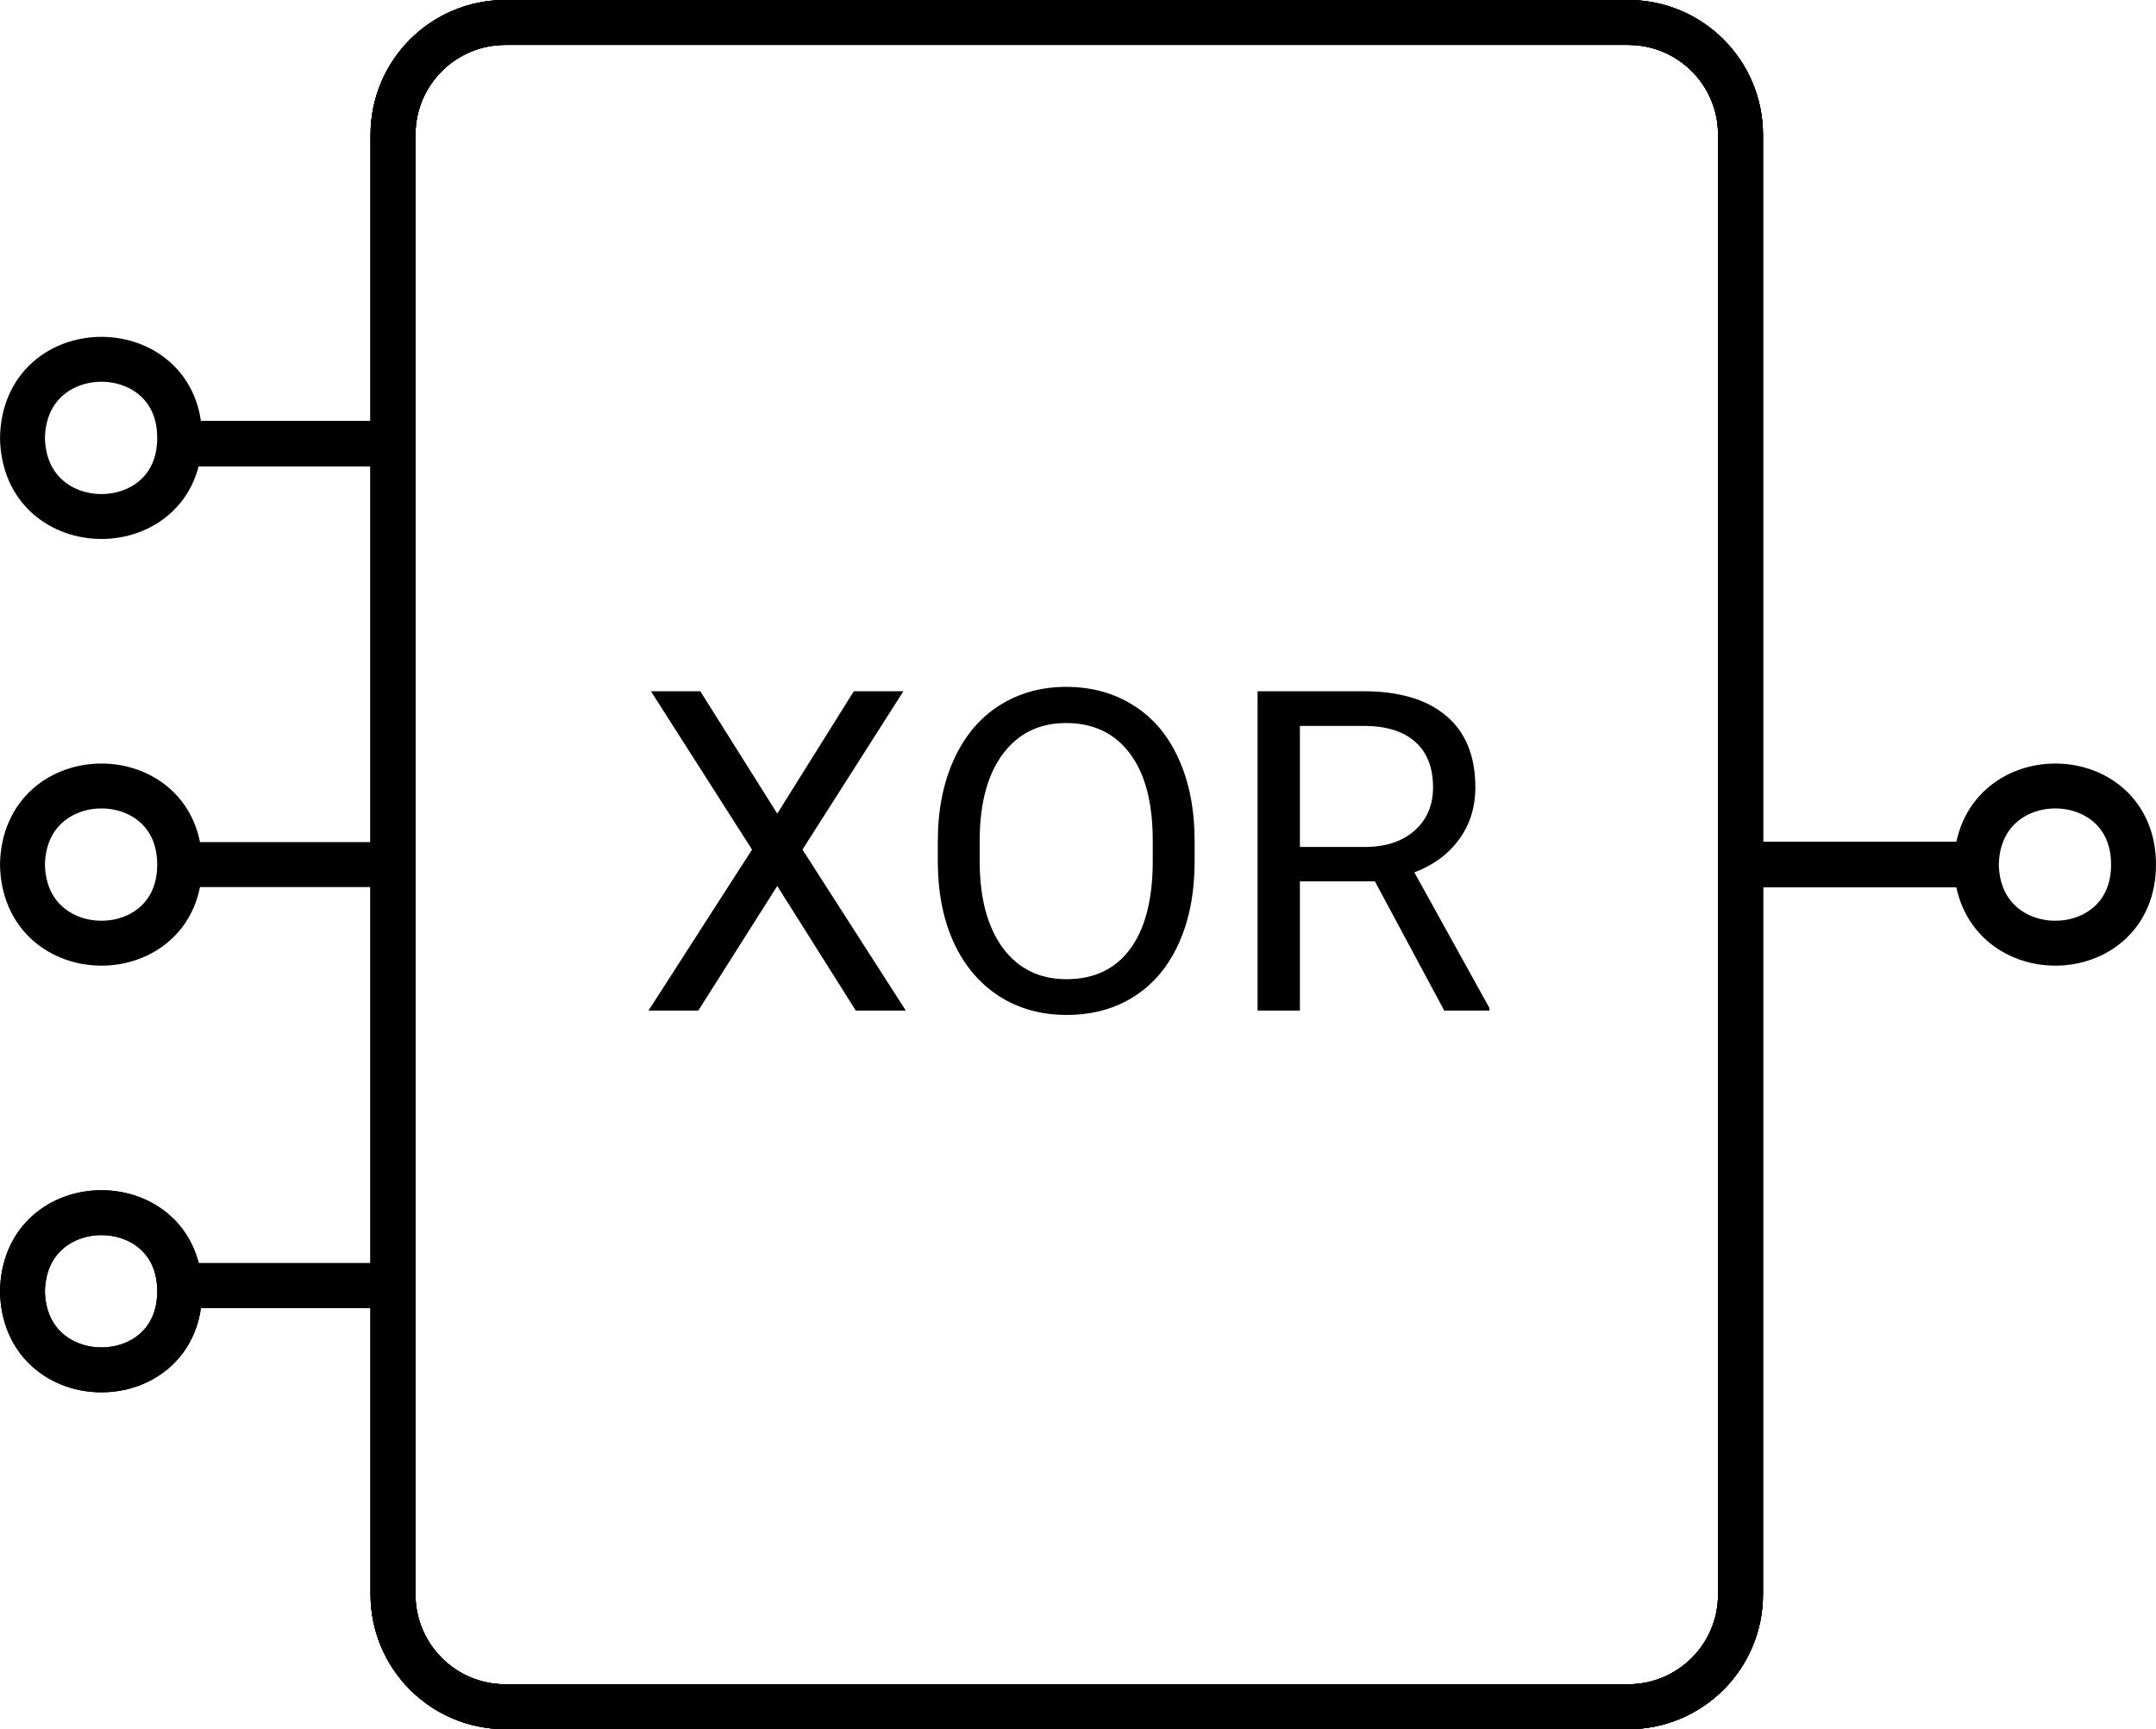 <svg width="96" height="77" viewBox="0 0 96 77" fill="none" xmlns="http://www.w3.org/2000/svg">
<path d="M17.5 19.75V38.5V57.25M17.5 19.75V6C17.5 3.239 19.739 1 22.5 1H72.5C75.261 1 77.5 3.239 77.5 6V38.5M17.5 19.75H7.5M17.5 57.25V71C17.5 73.761 19.739 76 22.5 76H72.5C75.261 76 77.5 73.761 77.5 71V38.5M17.5 57.25H7.5M77.5 38.5H87.5" stroke="black" stroke-width="2"/>
<path d="M1 19.457C1.043 24.207 8.042 24.155 8 19.457M1 19.543C1.043 14.793 8.042 14.845 8 19.543" stroke="black" stroke-width="2"/>
<path d="M1 57.457C1.043 62.207 8.042 62.155 8 57.457M1 57.543C1.043 52.793 8.042 52.845 8 57.543" stroke="black" stroke-width="2"/>
<path d="M88 38.457C88.043 43.207 95.043 43.155 95 38.457M88 38.543C88.043 33.793 95.043 33.845 95 38.543" stroke="black" stroke-width="2"/>
<path d="M34.609 36.23L38.018 30.781H40.225L35.732 37.832L40.332 45H38.105L34.609 39.453L31.094 45H28.877L33.486 37.832L28.984 30.781H31.182L34.609 36.23ZM53.193 38.35C53.193 39.743 52.959 40.96 52.49 42.002C52.022 43.037 51.357 43.828 50.498 44.375C49.639 44.922 48.636 45.195 47.49 45.195C46.37 45.195 45.378 44.922 44.512 44.375C43.646 43.822 42.972 43.037 42.49 42.022C42.015 40.999 41.771 39.818 41.758 38.477V37.451C41.758 36.084 41.995 34.876 42.471 33.828C42.946 32.78 43.617 31.979 44.482 31.426C45.355 30.866 46.351 30.586 47.471 30.586C48.61 30.586 49.613 30.863 50.478 31.416C51.351 31.963 52.022 32.76 52.49 33.809C52.959 34.85 53.193 36.065 53.193 37.451V38.35ZM51.328 37.432C51.328 35.745 50.99 34.453 50.312 33.555C49.635 32.65 48.688 32.197 47.471 32.197C46.286 32.197 45.352 32.65 44.668 33.555C43.991 34.453 43.643 35.703 43.623 37.305V38.35C43.623 39.984 43.965 41.27 44.648 42.207C45.339 43.138 46.286 43.603 47.49 43.603C48.701 43.603 49.639 43.164 50.303 42.285C50.967 41.4 51.309 40.133 51.328 38.486V37.432ZM61.221 39.248H57.881V45H55.996V30.781H60.703C62.305 30.781 63.535 31.146 64.394 31.875C65.26 32.604 65.693 33.665 65.693 35.059C65.693 35.944 65.453 36.715 64.971 37.373C64.495 38.031 63.831 38.522 62.978 38.848L66.318 44.883V45H64.307L61.221 39.248ZM57.881 37.715H60.762C61.693 37.715 62.432 37.474 62.978 36.992C63.532 36.51 63.809 35.866 63.809 35.059C63.809 34.18 63.545 33.506 63.018 33.037C62.497 32.568 61.742 32.331 60.752 32.324H57.881V37.715Z" fill="black"/>
<path d="M17.5 19.75V38.5V57.25M17.5 19.75V6C17.5 3.239 19.739 1 22.5 1H72.5C75.261 1 77.5 3.239 77.5 6V38.5M17.5 19.75H7.5M17.5 57.25V71C17.5 73.761 19.739 76 22.5 76H72.5C75.261 76 77.5 73.761 77.5 71V38.5M17.5 57.25H7.5M77.5 38.5H87.5" stroke="black" stroke-width="2"/>
<path d="M1 38.457C1.043 43.207 8.042 43.155 8 38.457M1 38.543C1.043 33.793 8.042 33.845 8 38.543" stroke="black" stroke-width="2"/>
<path d="M17.5 19.75V38.5V57.25M17.5 19.75V6C17.5 3.239 19.739 1 22.5 1H72.5C75.261 1 77.5 3.239 77.5 6V38.5M17.5 19.75H7.5M17.5 57.25V71C17.5 73.761 19.739 76 22.5 76H72.5C75.261 76 77.5 73.761 77.5 71V38.5M17.5 57.25H7.5M77.5 38.5H87.5" stroke="black" stroke-width="2"/>
<path d="M1 57.457C1.043 62.207 8.042 62.155 8 57.457M1 57.543C1.043 52.793 8.042 52.845 8 57.543" stroke="black" stroke-width="2"/>
<path d="M17.5 38.5V19.75M17.5 38.5V57.25M17.5 38.5H7.5M17.5 19.75V6C17.5 3.239 19.739 1 22.5 1H72.5C75.261 1 77.5 3.239 77.5 6V38.5M17.5 19.75H7.5M17.5 57.25V71C17.5 73.761 19.739 76 22.5 76H72.5C75.261 76 77.5 73.761 77.5 71V38.5M17.5 57.25H7.5M77.5 38.5H87.5" stroke="black" stroke-width="2"/>
</svg>
